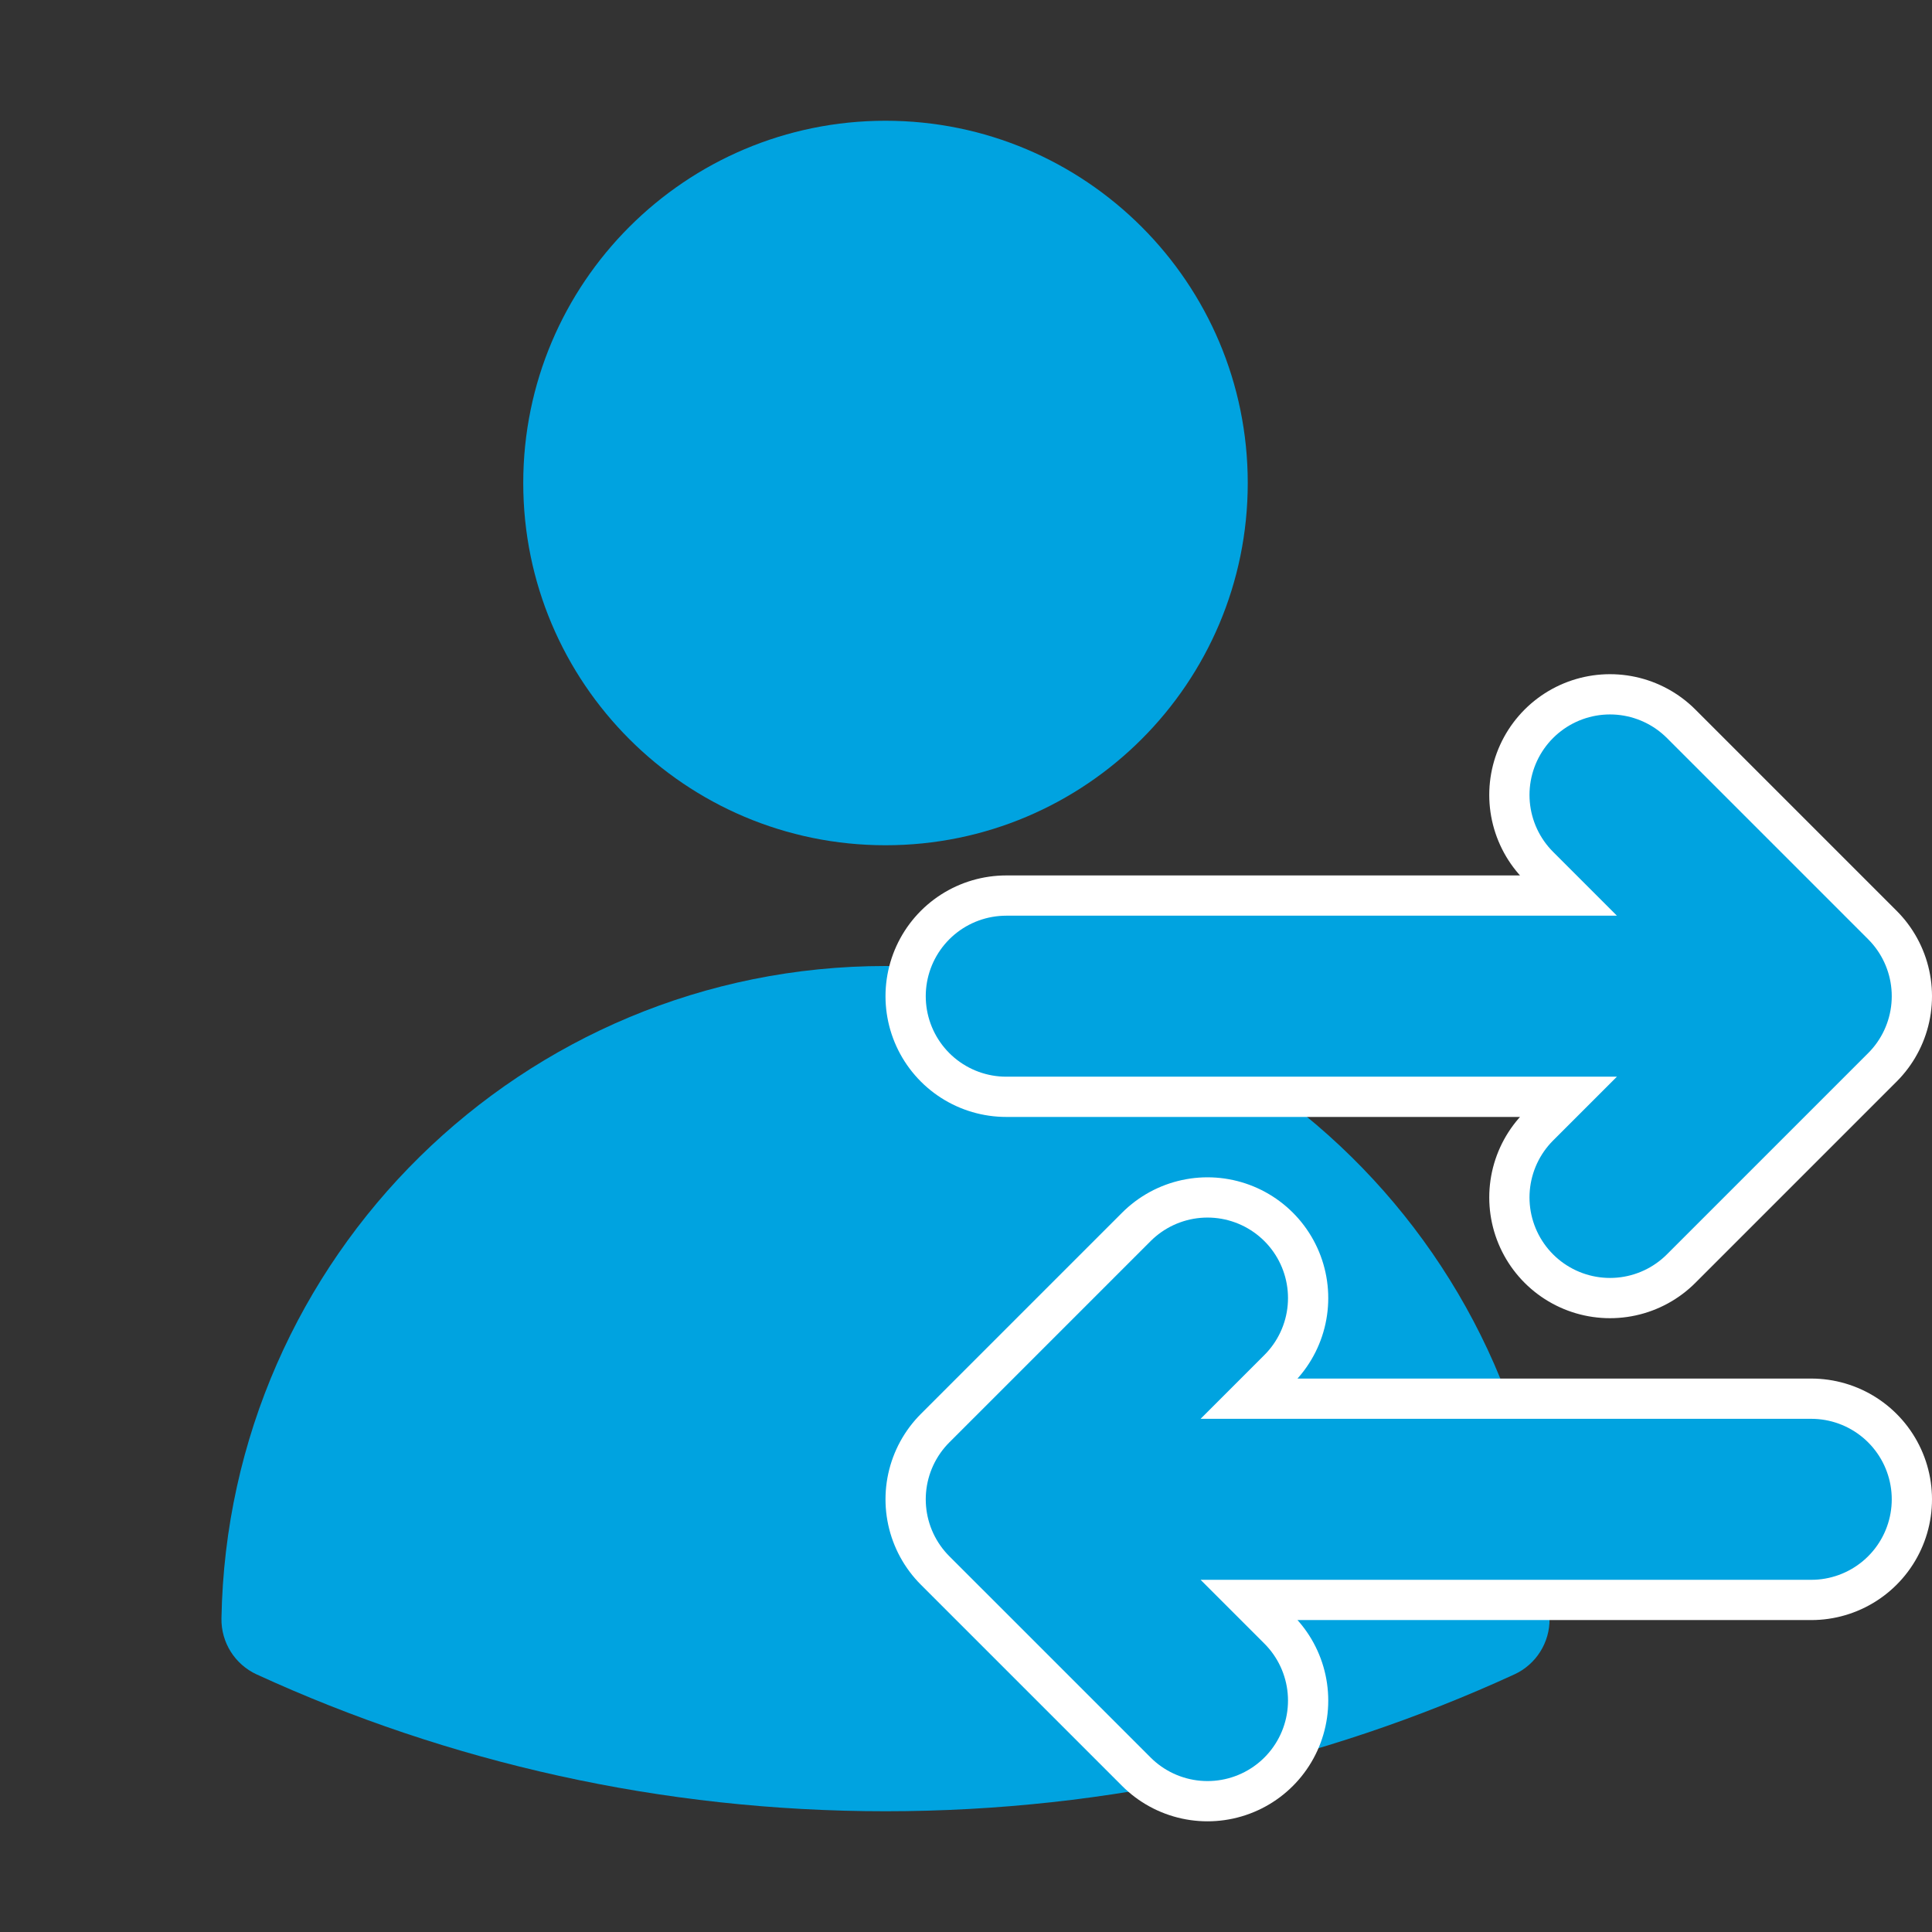 <svg width="24" height="24" viewBox="0 0 24 24" fill="none" xmlns="http://www.w3.org/2000/svg">
<rect x="0" y="0" width="24" height="24" fill="#333333" stroke="none"/>
<path fill-rule="evenodd" clip-rule="evenodd" d="M6.5 6C6.5 3.515 8.515 1.5 11 1.5C13.485 1.5 15.5 3.515 15.5 6C15.5 8.485 13.485 10.5 11 10.5C8.515 10.5 6.5 8.485 6.5 6Z" fill="#00A3E0"/>
<path fill-rule="evenodd" clip-rule="evenodd" d="M2.751 20.105C2.829 15.616 6.492 12 11 12C15.508 12 19.172 15.616 19.249 20.106C19.254 20.403 19.082 20.676 18.812 20.8C16.433 21.892 13.787 22.5 11 22.5C8.214 22.5 5.567 21.892 3.188 20.8C2.918 20.676 2.746 20.403 2.751 20.105Z" fill="#00A3E0"/>
<path d="M22.5 18.625H12.5M12.5 18.625L15 16.125M12.5 18.625L15 21.125M12.5 12.375H22.5M22.5 12.375L20 9.875M22.5 12.375L20 14.875" stroke="white" stroke-width="3" stroke-linecap="round" stroke-linejoin="round"/>
<path d="M22.5 18.625H12.5M12.5 18.625L15 16.125M12.5 18.625L15 21.125M12.5 12.375H22.5M22.5 12.375L20 9.875M22.5 12.375L20 14.875" stroke="#00A3E0" stroke-width="2" stroke-linecap="round" stroke-linejoin="round"/>
</svg>
